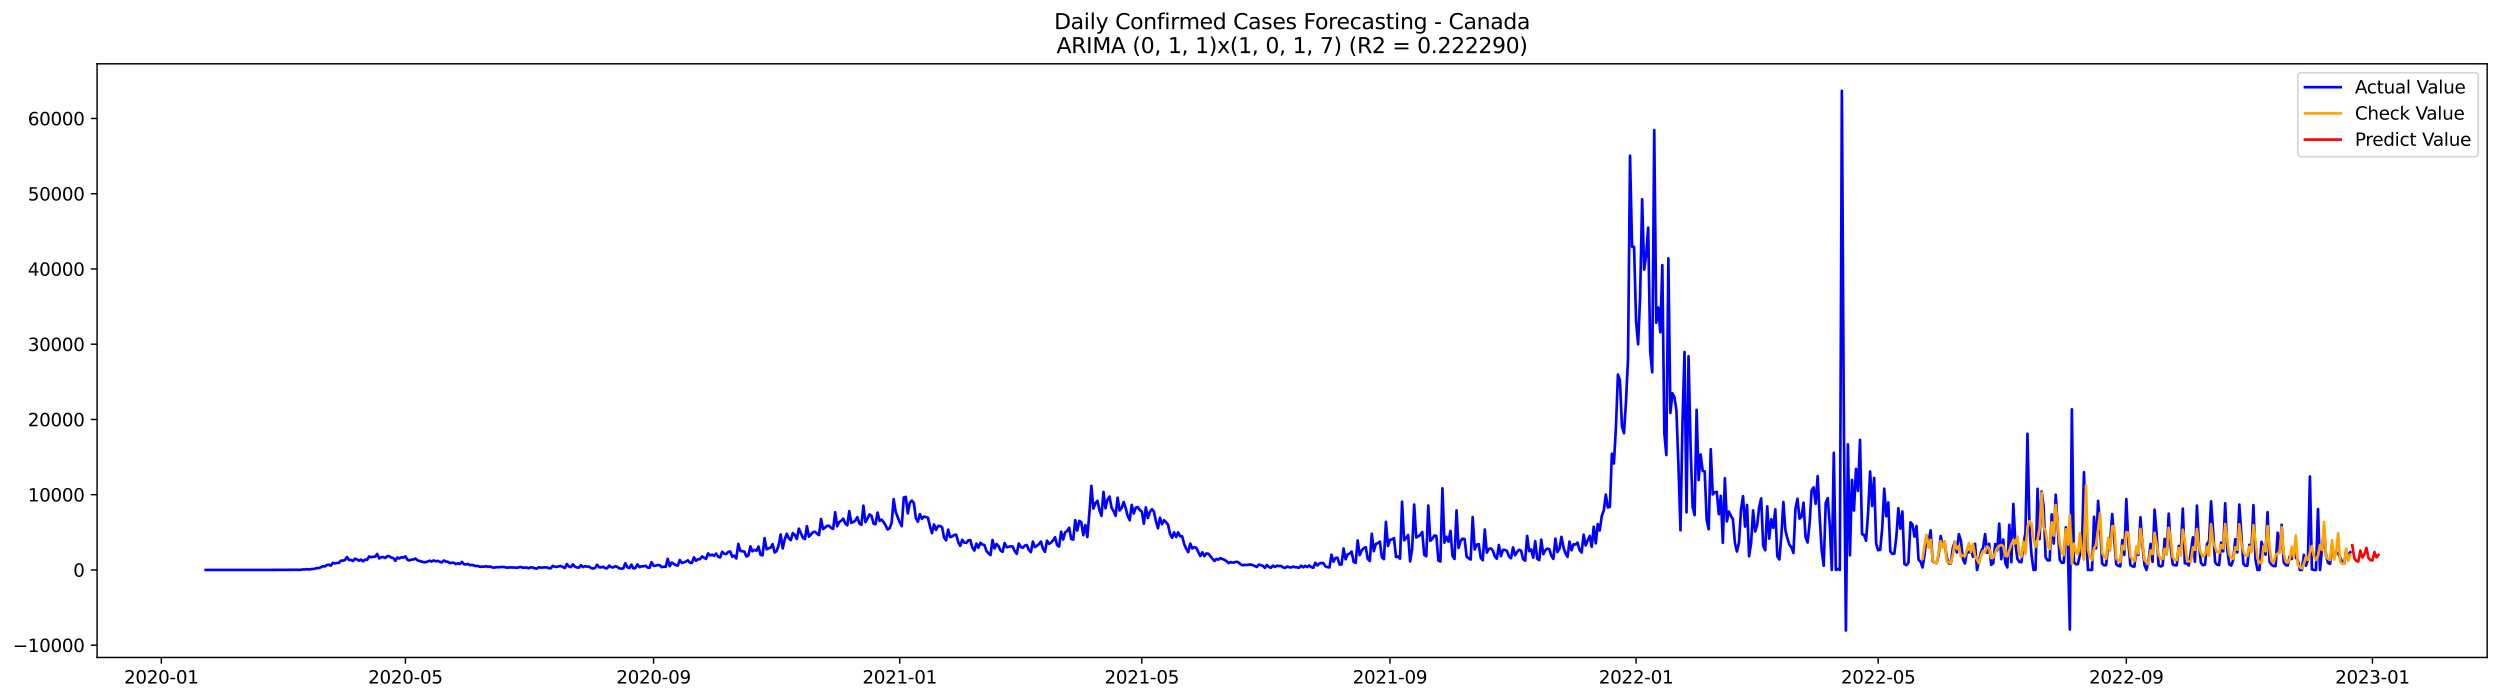 <?xml version="1.0" encoding="utf-8" standalone="no"?>
<!DOCTYPE svg PUBLIC "-//W3C//DTD SVG 1.1//EN"
  "http://www.w3.org/Graphics/SVG/1.1/DTD/svg11.dtd">
<svg xmlns:xlink="http://www.w3.org/1999/xlink" width="1400.792pt" height="392.274pt" viewBox="0 0 1400.792 392.274" xmlns="http://www.w3.org/2000/svg" version="1.1">
 <defs>
  <style type="text/css">*{stroke-linejoin: round; stroke-linecap: butt}</style>
 </defs>
 <g id="figure_1">
  <g id="patch_1">
   <path d="M 0 392.274 
L 1400.792 392.274 
L 1400.792 0 
L 0 0 
z
" style="fill: #ffffff"/>
  </g>
  <g id="axes_1">
   <g id="patch_2">
    <path d="M 54.392 368.396 
L 1393.592 368.396 
L 1393.592 35.755 
L 54.392 35.755 
z
" style="fill: #ffffff"/>
   </g>
   <g id="matplotlib.axis_1">
    <g id="xtick_1">
     <g id="line2d_1">
      <defs>
       <path id="m34955dac58" d="M 0 0 
L 0 3.5 
" style="stroke: #000000; stroke-width: 0.8"/>
      </defs>
      <g>
       <use xlink:href="#m34955dac58" x="90.396" y="368.396" style="stroke: #000000; stroke-width: 0.8"/>
      </g>
     </g>
     <g id="text_1">
      <!-- 2020-01 -->
      <g transform="translate(69.504 382.994)scale(0.1 -0.1)">
       <defs>
        <path id="DejaVuSans-32" d="M 1228 531 
L 3431 531 
L 3431 0 
L 469 0 
L 469 531 
Q 828 903 1448 1529 
Q 2069 2156 2228 2338 
Q 2531 2678 2651 2914 
Q 2772 3150 2772 3378 
Q 2772 3750 2511 3984 
Q 2250 4219 1831 4219 
Q 1534 4219 1204 4116 
Q 875 4013 500 3803 
L 500 4441 
Q 881 4594 1212 4672 
Q 1544 4750 1819 4750 
Q 2544 4750 2975 4387 
Q 3406 4025 3406 3419 
Q 3406 3131 3298 2873 
Q 3191 2616 2906 2266 
Q 2828 2175 2409 1742 
Q 1991 1309 1228 531 
z
" transform="scale(0.016)"/>
        <path id="DejaVuSans-30" d="M 2034 4250 
Q 1547 4250 1301 3770 
Q 1056 3291 1056 2328 
Q 1056 1369 1301 889 
Q 1547 409 2034 409 
Q 2525 409 2770 889 
Q 3016 1369 3016 2328 
Q 3016 3291 2770 3770 
Q 2525 4250 2034 4250 
z
M 2034 4750 
Q 2819 4750 3233 4129 
Q 3647 3509 3647 2328 
Q 3647 1150 3233 529 
Q 2819 -91 2034 -91 
Q 1250 -91 836 529 
Q 422 1150 422 2328 
Q 422 3509 836 4129 
Q 1250 4750 2034 4750 
z
" transform="scale(0.016)"/>
        <path id="DejaVuSans-2d" d="M 313 2009 
L 1997 2009 
L 1997 1497 
L 313 1497 
L 313 2009 
z
" transform="scale(0.016)"/>
        <path id="DejaVuSans-31" d="M 794 531 
L 1825 531 
L 1825 4091 
L 703 3866 
L 703 4441 
L 1819 4666 
L 2450 4666 
L 2450 531 
L 3481 531 
L 3481 0 
L 794 0 
L 794 531 
z
" transform="scale(0.016)"/>
       </defs>
       <use xlink:href="#DejaVuSans-32"/>
       <use xlink:href="#DejaVuSans-30" x="63.623"/>
       <use xlink:href="#DejaVuSans-32" x="127.246"/>
       <use xlink:href="#DejaVuSans-30" x="190.869"/>
       <use xlink:href="#DejaVuSans-2d" x="254.492"/>
       <use xlink:href="#DejaVuSans-30" x="290.576"/>
       <use xlink:href="#DejaVuSans-31" x="354.199"/>
      </g>
     </g>
    </g>
    <g id="xtick_2">
     <g id="line2d_2">
      <g>
       <use xlink:href="#m34955dac58" x="227.176" y="368.396" style="stroke: #000000; stroke-width: 0.8"/>
      </g>
     </g>
     <g id="text_2">
      <!-- 2020-05 -->
      <g transform="translate(206.284 382.994)scale(0.1 -0.1)">
       <defs>
        <path id="DejaVuSans-35" d="M 691 4666 
L 3169 4666 
L 3169 4134 
L 1269 4134 
L 1269 2991 
Q 1406 3038 1543 3061 
Q 1681 3084 1819 3084 
Q 2600 3084 3056 2656 
Q 3513 2228 3513 1497 
Q 3513 744 3044 326 
Q 2575 -91 1722 -91 
Q 1428 -91 1123 -41 
Q 819 9 494 109 
L 494 744 
Q 775 591 1075 516 
Q 1375 441 1709 441 
Q 2250 441 2565 725 
Q 2881 1009 2881 1497 
Q 2881 1984 2565 2268 
Q 2250 2553 1709 2553 
Q 1456 2553 1204 2497 
Q 953 2441 691 2322 
L 691 4666 
z
" transform="scale(0.016)"/>
       </defs>
       <use xlink:href="#DejaVuSans-32"/>
       <use xlink:href="#DejaVuSans-30" x="63.623"/>
       <use xlink:href="#DejaVuSans-32" x="127.246"/>
       <use xlink:href="#DejaVuSans-30" x="190.869"/>
       <use xlink:href="#DejaVuSans-2d" x="254.492"/>
       <use xlink:href="#DejaVuSans-30" x="290.576"/>
       <use xlink:href="#DejaVuSans-35" x="354.199"/>
      </g>
     </g>
    </g>
    <g id="xtick_3">
     <g id="line2d_3">
      <g>
       <use xlink:href="#m34955dac58" x="366.217" y="368.396" style="stroke: #000000; stroke-width: 0.8"/>
      </g>
     </g>
     <g id="text_3">
      <!-- 2020-09 -->
      <g transform="translate(345.325 382.994)scale(0.1 -0.1)">
       <defs>
        <path id="DejaVuSans-39" d="M 703 97 
L 703 672 
Q 941 559 1184 500 
Q 1428 441 1663 441 
Q 2288 441 2617 861 
Q 2947 1281 2994 2138 
Q 2813 1869 2534 1725 
Q 2256 1581 1919 1581 
Q 1219 1581 811 2004 
Q 403 2428 403 3163 
Q 403 3881 828 4315 
Q 1253 4750 1959 4750 
Q 2769 4750 3195 4129 
Q 3622 3509 3622 2328 
Q 3622 1225 3098 567 
Q 2575 -91 1691 -91 
Q 1453 -91 1209 -44 
Q 966 3 703 97 
z
M 1959 2075 
Q 2384 2075 2632 2365 
Q 2881 2656 2881 3163 
Q 2881 3666 2632 3958 
Q 2384 4250 1959 4250 
Q 1534 4250 1286 3958 
Q 1038 3666 1038 3163 
Q 1038 2656 1286 2365 
Q 1534 2075 1959 2075 
z
" transform="scale(0.016)"/>
       </defs>
       <use xlink:href="#DejaVuSans-32"/>
       <use xlink:href="#DejaVuSans-30" x="63.623"/>
       <use xlink:href="#DejaVuSans-32" x="127.246"/>
       <use xlink:href="#DejaVuSans-30" x="190.869"/>
       <use xlink:href="#DejaVuSans-2d" x="254.492"/>
       <use xlink:href="#DejaVuSans-30" x="290.576"/>
       <use xlink:href="#DejaVuSans-39" x="354.199"/>
      </g>
     </g>
    </g>
    <g id="xtick_4">
     <g id="line2d_4">
      <g>
       <use xlink:href="#m34955dac58" x="504.127" y="368.396" style="stroke: #000000; stroke-width: 0.8"/>
      </g>
     </g>
     <g id="text_4">
      <!-- 2021-01 -->
      <g transform="translate(483.235 382.994)scale(0.1 -0.1)">
       <use xlink:href="#DejaVuSans-32"/>
       <use xlink:href="#DejaVuSans-30" x="63.623"/>
       <use xlink:href="#DejaVuSans-32" x="127.246"/>
       <use xlink:href="#DejaVuSans-31" x="190.869"/>
       <use xlink:href="#DejaVuSans-2d" x="254.492"/>
       <use xlink:href="#DejaVuSans-30" x="290.576"/>
       <use xlink:href="#DejaVuSans-31" x="354.199"/>
      </g>
     </g>
    </g>
    <g id="xtick_5">
     <g id="line2d_5">
      <g>
       <use xlink:href="#m34955dac58" x="639.776" y="368.396" style="stroke: #000000; stroke-width: 0.8"/>
      </g>
     </g>
     <g id="text_5">
      <!-- 2021-05 -->
      <g transform="translate(618.885 382.994)scale(0.1 -0.1)">
       <use xlink:href="#DejaVuSans-32"/>
       <use xlink:href="#DejaVuSans-30" x="63.623"/>
       <use xlink:href="#DejaVuSans-32" x="127.246"/>
       <use xlink:href="#DejaVuSans-31" x="190.869"/>
       <use xlink:href="#DejaVuSans-2d" x="254.492"/>
       <use xlink:href="#DejaVuSans-30" x="290.576"/>
       <use xlink:href="#DejaVuSans-35" x="354.199"/>
      </g>
     </g>
    </g>
    <g id="xtick_6">
     <g id="line2d_6">
      <g>
       <use xlink:href="#m34955dac58" x="778.817" y="368.396" style="stroke: #000000; stroke-width: 0.8"/>
      </g>
     </g>
     <g id="text_6">
      <!-- 2021-09 -->
      <g transform="translate(757.926 382.994)scale(0.1 -0.1)">
       <use xlink:href="#DejaVuSans-32"/>
       <use xlink:href="#DejaVuSans-30" x="63.623"/>
       <use xlink:href="#DejaVuSans-32" x="127.246"/>
       <use xlink:href="#DejaVuSans-31" x="190.869"/>
       <use xlink:href="#DejaVuSans-2d" x="254.492"/>
       <use xlink:href="#DejaVuSans-30" x="290.576"/>
       <use xlink:href="#DejaVuSans-39" x="354.199"/>
      </g>
     </g>
    </g>
    <g id="xtick_7">
     <g id="line2d_7">
      <g>
       <use xlink:href="#m34955dac58" x="916.728" y="368.396" style="stroke: #000000; stroke-width: 0.8"/>
      </g>
     </g>
     <g id="text_7">
      <!-- 2022-01 -->
      <g transform="translate(895.836 382.994)scale(0.1 -0.1)">
       <use xlink:href="#DejaVuSans-32"/>
       <use xlink:href="#DejaVuSans-30" x="63.623"/>
       <use xlink:href="#DejaVuSans-32" x="127.246"/>
       <use xlink:href="#DejaVuSans-32" x="190.869"/>
       <use xlink:href="#DejaVuSans-2d" x="254.492"/>
       <use xlink:href="#DejaVuSans-30" x="290.576"/>
       <use xlink:href="#DejaVuSans-31" x="354.199"/>
      </g>
     </g>
    </g>
    <g id="xtick_8">
     <g id="line2d_8">
      <g>
       <use xlink:href="#m34955dac58" x="1052.377" y="368.396" style="stroke: #000000; stroke-width: 0.8"/>
      </g>
     </g>
     <g id="text_8">
      <!-- 2022-05 -->
      <g transform="translate(1031.486 382.994)scale(0.1 -0.1)">
       <use xlink:href="#DejaVuSans-32"/>
       <use xlink:href="#DejaVuSans-30" x="63.623"/>
       <use xlink:href="#DejaVuSans-32" x="127.246"/>
       <use xlink:href="#DejaVuSans-32" x="190.869"/>
       <use xlink:href="#DejaVuSans-2d" x="254.492"/>
       <use xlink:href="#DejaVuSans-30" x="290.576"/>
       <use xlink:href="#DejaVuSans-35" x="354.199"/>
      </g>
     </g>
    </g>
    <g id="xtick_9">
     <g id="line2d_9">
      <g>
       <use xlink:href="#m34955dac58" x="1191.418" y="368.396" style="stroke: #000000; stroke-width: 0.8"/>
      </g>
     </g>
     <g id="text_9">
      <!-- 2022-09 -->
      <g transform="translate(1170.526 382.994)scale(0.1 -0.1)">
       <use xlink:href="#DejaVuSans-32"/>
       <use xlink:href="#DejaVuSans-30" x="63.623"/>
       <use xlink:href="#DejaVuSans-32" x="127.246"/>
       <use xlink:href="#DejaVuSans-32" x="190.869"/>
       <use xlink:href="#DejaVuSans-2d" x="254.492"/>
       <use xlink:href="#DejaVuSans-30" x="290.576"/>
       <use xlink:href="#DejaVuSans-39" x="354.199"/>
      </g>
     </g>
    </g>
    <g id="xtick_10">
     <g id="line2d_10">
      <g>
       <use xlink:href="#m34955dac58" x="1329.328" y="368.396" style="stroke: #000000; stroke-width: 0.8"/>
      </g>
     </g>
     <g id="text_10">
      <!-- 2023-01 -->
      <g transform="translate(1308.437 382.994)scale(0.1 -0.1)">
       <defs>
        <path id="DejaVuSans-33" d="M 2597 2516 
Q 3050 2419 3304 2112 
Q 3559 1806 3559 1356 
Q 3559 666 3084 287 
Q 2609 -91 1734 -91 
Q 1441 -91 1130 -33 
Q 819 25 488 141 
L 488 750 
Q 750 597 1062 519 
Q 1375 441 1716 441 
Q 2309 441 2620 675 
Q 2931 909 2931 1356 
Q 2931 1769 2642 2001 
Q 2353 2234 1838 2234 
L 1294 2234 
L 1294 2753 
L 1863 2753 
Q 2328 2753 2575 2939 
Q 2822 3125 2822 3475 
Q 2822 3834 2567 4026 
Q 2313 4219 1838 4219 
Q 1578 4219 1281 4162 
Q 984 4106 628 3988 
L 628 4550 
Q 988 4650 1302 4700 
Q 1616 4750 1894 4750 
Q 2613 4750 3031 4423 
Q 3450 4097 3450 3541 
Q 3450 3153 3228 2886 
Q 3006 2619 2597 2516 
z
" transform="scale(0.016)"/>
       </defs>
       <use xlink:href="#DejaVuSans-32"/>
       <use xlink:href="#DejaVuSans-30" x="63.623"/>
       <use xlink:href="#DejaVuSans-32" x="127.246"/>
       <use xlink:href="#DejaVuSans-33" x="190.869"/>
       <use xlink:href="#DejaVuSans-2d" x="254.492"/>
       <use xlink:href="#DejaVuSans-30" x="290.576"/>
       <use xlink:href="#DejaVuSans-31" x="354.199"/>
      </g>
     </g>
    </g>
   </g>
   <g id="matplotlib.axis_2">
    <g id="ytick_1">
     <g id="line2d_11">
      <defs>
       <path id="m47c36cf752" d="M 0 0 
L -3.5 0 
" style="stroke: #000000; stroke-width: 0.8"/>
      </defs>
      <g>
       <use xlink:href="#m47c36cf752" x="54.392" y="361.514" style="stroke: #000000; stroke-width: 0.8"/>
      </g>
     </g>
     <g id="text_11">
      <!-- −10000 -->
      <g transform="translate(7.2 365.313)scale(0.1 -0.1)">
       <defs>
        <path id="DejaVuSans-2212" d="M 678 2272 
L 4684 2272 
L 4684 1741 
L 678 1741 
L 678 2272 
z
" transform="scale(0.016)"/>
       </defs>
       <use xlink:href="#DejaVuSans-2212"/>
       <use xlink:href="#DejaVuSans-31" x="83.789"/>
       <use xlink:href="#DejaVuSans-30" x="147.412"/>
       <use xlink:href="#DejaVuSans-30" x="211.035"/>
       <use xlink:href="#DejaVuSans-30" x="274.658"/>
       <use xlink:href="#DejaVuSans-30" x="338.281"/>
      </g>
     </g>
    </g>
    <g id="ytick_2">
     <g id="line2d_12">
      <g>
       <use xlink:href="#m47c36cf752" x="54.392" y="319.352" style="stroke: #000000; stroke-width: 0.8"/>
      </g>
     </g>
     <g id="text_12">
      <!-- 0 -->
      <g transform="translate(41.03 323.151)scale(0.1 -0.1)">
       <use xlink:href="#DejaVuSans-30"/>
      </g>
     </g>
    </g>
    <g id="ytick_3">
     <g id="line2d_13">
      <g>
       <use xlink:href="#m47c36cf752" x="54.392" y="277.191" style="stroke: #000000; stroke-width: 0.8"/>
      </g>
     </g>
     <g id="text_13">
      <!-- 10000 -->
      <g transform="translate(15.58 280.99)scale(0.1 -0.1)">
       <use xlink:href="#DejaVuSans-31"/>
       <use xlink:href="#DejaVuSans-30" x="63.623"/>
       <use xlink:href="#DejaVuSans-30" x="127.246"/>
       <use xlink:href="#DejaVuSans-30" x="190.869"/>
       <use xlink:href="#DejaVuSans-30" x="254.492"/>
      </g>
     </g>
    </g>
    <g id="ytick_4">
     <g id="line2d_14">
      <g>
       <use xlink:href="#m47c36cf752" x="54.392" y="235.029" style="stroke: #000000; stroke-width: 0.8"/>
      </g>
     </g>
     <g id="text_14">
      <!-- 20000 -->
      <g transform="translate(15.58 238.828)scale(0.1 -0.1)">
       <use xlink:href="#DejaVuSans-32"/>
       <use xlink:href="#DejaVuSans-30" x="63.623"/>
       <use xlink:href="#DejaVuSans-30" x="127.246"/>
       <use xlink:href="#DejaVuSans-30" x="190.869"/>
       <use xlink:href="#DejaVuSans-30" x="254.492"/>
      </g>
     </g>
    </g>
    <g id="ytick_5">
     <g id="line2d_15">
      <g>
       <use xlink:href="#m47c36cf752" x="54.392" y="192.867" style="stroke: #000000; stroke-width: 0.8"/>
      </g>
     </g>
     <g id="text_15">
      <!-- 30000 -->
      <g transform="translate(15.58 196.667)scale(0.1 -0.1)">
       <use xlink:href="#DejaVuSans-33"/>
       <use xlink:href="#DejaVuSans-30" x="63.623"/>
       <use xlink:href="#DejaVuSans-30" x="127.246"/>
       <use xlink:href="#DejaVuSans-30" x="190.869"/>
       <use xlink:href="#DejaVuSans-30" x="254.492"/>
      </g>
     </g>
    </g>
    <g id="ytick_6">
     <g id="line2d_16">
      <g>
       <use xlink:href="#m47c36cf752" x="54.392" y="150.706" style="stroke: #000000; stroke-width: 0.8"/>
      </g>
     </g>
     <g id="text_16">
      <!-- 40000 -->
      <g transform="translate(15.58 154.505)scale(0.1 -0.1)">
       <defs>
        <path id="DejaVuSans-34" d="M 2419 4116 
L 825 1625 
L 2419 1625 
L 2419 4116 
z
M 2253 4666 
L 3047 4666 
L 3047 1625 
L 3713 1625 
L 3713 1100 
L 3047 1100 
L 3047 0 
L 2419 0 
L 2419 1100 
L 313 1100 
L 313 1709 
L 2253 4666 
z
" transform="scale(0.016)"/>
       </defs>
       <use xlink:href="#DejaVuSans-34"/>
       <use xlink:href="#DejaVuSans-30" x="63.623"/>
       <use xlink:href="#DejaVuSans-30" x="127.246"/>
       <use xlink:href="#DejaVuSans-30" x="190.869"/>
       <use xlink:href="#DejaVuSans-30" x="254.492"/>
      </g>
     </g>
    </g>
    <g id="ytick_7">
     <g id="line2d_17">
      <g>
       <use xlink:href="#m47c36cf752" x="54.392" y="108.544" style="stroke: #000000; stroke-width: 0.8"/>
      </g>
     </g>
     <g id="text_17">
      <!-- 50000 -->
      <g transform="translate(15.58 112.343)scale(0.1 -0.1)">
       <use xlink:href="#DejaVuSans-35"/>
       <use xlink:href="#DejaVuSans-30" x="63.623"/>
       <use xlink:href="#DejaVuSans-30" x="127.246"/>
       <use xlink:href="#DejaVuSans-30" x="190.869"/>
       <use xlink:href="#DejaVuSans-30" x="254.492"/>
      </g>
     </g>
    </g>
    <g id="ytick_8">
     <g id="line2d_18">
      <g>
       <use xlink:href="#m47c36cf752" x="54.392" y="66.383" style="stroke: #000000; stroke-width: 0.8"/>
      </g>
     </g>
     <g id="text_18">
      <!-- 60000 -->
      <g transform="translate(15.58 70.182)scale(0.1 -0.1)">
       <defs>
        <path id="DejaVuSans-36" d="M 2113 2584 
Q 1688 2584 1439 2293 
Q 1191 2003 1191 1497 
Q 1191 994 1439 701 
Q 1688 409 2113 409 
Q 2538 409 2786 701 
Q 3034 994 3034 1497 
Q 3034 2003 2786 2293 
Q 2538 2584 2113 2584 
z
M 3366 4563 
L 3366 3988 
Q 3128 4100 2886 4159 
Q 2644 4219 2406 4219 
Q 1781 4219 1451 3797 
Q 1122 3375 1075 2522 
Q 1259 2794 1537 2939 
Q 1816 3084 2150 3084 
Q 2853 3084 3261 2657 
Q 3669 2231 3669 1497 
Q 3669 778 3244 343 
Q 2819 -91 2113 -91 
Q 1303 -91 875 529 
Q 447 1150 447 2328 
Q 447 3434 972 4092 
Q 1497 4750 2381 4750 
Q 2619 4750 2861 4703 
Q 3103 4656 3366 4563 
z
" transform="scale(0.016)"/>
       </defs>
       <use xlink:href="#DejaVuSans-36"/>
       <use xlink:href="#DejaVuSans-30" x="63.623"/>
       <use xlink:href="#DejaVuSans-30" x="127.246"/>
       <use xlink:href="#DejaVuSans-30" x="190.869"/>
       <use xlink:href="#DejaVuSans-30" x="254.492"/>
      </g>
     </g>
    </g>
   </g>
   <g id="line2d_19">
    <path d="M 115.265 319.344 
L 145.786 319.352 
L 168.394 319.264 
L 169.525 319.087 
L 170.655 319.095 
L 171.786 318.943 
L 172.916 319.07 
L 176.307 318.703 
L 177.438 318.328 
L 178.568 318.29 
L 179.698 317.906 
L 180.829 317.232 
L 181.959 317.425 
L 183.09 316.629 
L 184.22 316.405 
L 185.351 316.936 
L 186.481 315.385 
L 187.611 315.688 
L 188.742 315.431 
L 189.872 315.406 
L 191.003 314.158 
L 192.133 314.154 
L 193.263 313.821 
L 194.394 312.105 
L 195.524 313.736 
L 196.655 313.719 
L 197.785 314.339 
L 198.915 313.024 
L 200.046 313.5 
L 201.176 314.141 
L 202.307 313.534 
L 203.437 314.529 
L 204.568 313.551 
L 205.698 313.694 
L 206.828 311.776 
L 207.959 312.231 
L 209.089 311.987 
L 210.22 311.907 
L 211.35 310.389 
L 212.48 312.918 
L 213.611 312.185 
L 214.741 312.134 
L 215.872 312.649 
L 217.002 311.569 
L 218.132 311.725 
L 219.263 312.438 
L 220.393 312.682 
L 221.524 314.246 
L 222.654 312.37 
L 223.785 312.931 
L 224.915 312.231 
L 226.045 312.442 
L 227.176 311.717 
L 228.306 313.635 
L 229.437 314.044 
L 230.567 313.551 
L 231.697 313.471 
L 232.828 312.961 
L 233.958 313.994 
L 237.349 314.976 
L 238.48 315.035 
L 240.741 314.179 
L 241.871 314.672 
L 243.002 313.994 
L 244.132 314.483 
L 245.262 314.259 
L 246.393 314.774 
L 247.523 315.128 
L 248.654 314.057 
L 249.784 314.651 
L 250.914 314.757 
L 252.045 315.528 
L 253.175 315.334 
L 254.306 315.288 
L 255.436 316.118 
L 256.567 315.621 
L 257.697 316.034 
L 258.827 314.845 
L 259.958 316.14 
L 261.088 316.274 
L 262.219 315.996 
L 263.349 316.709 
L 264.479 316.477 
L 265.61 316.898 
L 266.74 317.13 
L 267.871 317.143 
L 269.001 317.615 
L 270.131 317.451 
L 271.262 317.522 
L 272.392 317.286 
L 273.523 317.615 
L 274.653 317.409 
L 275.784 317.915 
L 276.914 318.079 
L 278.044 317.763 
L 279.175 317.839 
L 281.436 317.64 
L 282.566 317.716 
L 283.696 318.024 
L 284.827 318.054 
L 285.957 317.856 
L 287.088 318.012 
L 288.218 318.003 
L 289.348 318.113 
L 290.479 317.974 
L 291.609 317.657 
L 292.74 318.033 
L 293.87 318.104 
L 295.001 317.944 
L 296.131 318.416 
L 297.261 317.881 
L 298.392 318.012 
L 300.653 318.69 
L 301.783 317.868 
L 302.913 318.033 
L 306.305 317.885 
L 307.435 318.34 
L 308.565 318.45 
L 309.696 317.067 
L 310.826 317.556 
L 311.957 317.64 
L 313.087 317.32 
L 314.218 317.122 
L 316.478 318.286 
L 317.609 316 
L 318.739 317.413 
L 319.87 317.742 
L 321 316.249 
L 322.13 317.51 
L 323.261 317.936 
L 324.391 318.058 
L 325.522 316.692 
L 326.652 317.763 
L 327.783 317.24 
L 328.913 317.472 
L 330.043 317.447 
L 331.174 318.281 
L 332.304 318.576 
L 333.435 318.227 
L 334.565 316.447 
L 335.695 317.843 
L 336.826 317.948 
L 337.956 317.489 
L 339.087 318.345 
L 340.217 318.412 
L 341.347 316.894 
L 342.478 317.826 
L 343.608 317.948 
L 344.739 317.269 
L 345.869 317.615 
L 347 318.467 
L 348.13 318.614 
L 349.26 318.492 
L 350.391 315.545 
L 351.521 317.856 
L 352.652 318.315 
L 353.782 316.38 
L 354.912 318.496 
L 356.043 318.243 
L 357.173 316.228 
L 358.304 317.788 
L 359.434 317.312 
L 360.564 317.35 
L 361.695 316.983 
L 362.825 317.974 
L 363.956 318.18 
L 365.086 314.997 
L 366.217 317.088 
L 367.347 316.962 
L 368.477 316.603 
L 369.608 316.662 
L 370.738 317.75 
L 371.869 317.535 
L 372.999 317.594 
L 374.129 313.121 
L 375.26 317.219 
L 376.39 315.212 
L 378.651 316.658 
L 379.782 316.924 
L 380.912 313.749 
L 382.042 315.431 
L 383.173 315.119 
L 384.303 314.651 
L 385.434 313.951 
L 386.564 315.279 
L 387.694 315.414 
L 388.825 312.269 
L 389.955 314.238 
L 391.086 313.344 
L 392.216 313.323 
L 393.346 311.788 
L 395.607 313.205 
L 396.738 310.064 
L 397.868 311.207 
L 398.999 310.831 
L 400.129 311.409 
L 401.259 310.216 
L 402.39 311.928 
L 403.52 312.349 
L 404.651 309.153 
L 405.781 310.25 
L 406.911 310.465 
L 408.042 309.225 
L 409.172 309.002 
L 410.303 311.957 
L 411.433 311.354 
L 412.563 312.923 
L 413.694 304.722 
L 414.824 308.647 
L 417.085 309.065 
L 418.216 311.835 
L 419.346 311.202 
L 420.476 306.109 
L 421.607 308.909 
L 422.737 308.141 
L 423.868 308.609 
L 424.998 306.261 
L 426.128 310.861 
L 427.259 311.215 
L 428.389 301.518 
L 429.52 307.762 
L 430.65 307.227 
L 431.78 306.889 
L 432.911 304.903 
L 434.041 309.562 
L 435.172 308.74 
L 436.302 305.422 
L 437.433 299.448 
L 438.563 307.298 
L 439.693 302.319 
L 440.824 299.077 
L 441.954 301.518 
L 443.085 302.69 
L 444.215 298.731 
L 445.345 299.785 
L 446.476 301.982 
L 447.606 296.201 
L 449.867 301.286 
L 450.998 302.045 
L 452.128 294.823 
L 453.258 300.704 
L 455.519 298.208 
L 456.65 297.964 
L 457.78 298.992 
L 458.91 299.815 
L 460.041 290.8 
L 461.171 296.459 
L 463.432 294.637 
L 464.562 294.608 
L 465.693 295.809 
L 466.823 296.362 
L 467.954 286.997 
L 469.084 294.899 
L 470.215 292.504 
L 471.345 291.825 
L 472.475 290.585 
L 473.606 293.284 
L 474.736 294.346 
L 475.867 286.403 
L 476.997 292.955 
L 478.127 292.521 
L 479.258 291.677 
L 480.388 289.763 
L 481.519 293.317 
L 482.649 294.089 
L 483.779 283.325 
L 484.91 292.575 
L 486.04 290.606 
L 487.171 288.216 
L 488.301 289.021 
L 489.432 293.326 
L 490.562 293.764 
L 491.692 287.191 
L 492.823 291.846 
L 493.953 291.15 
L 495.084 292.567 
L 496.214 294.376 
L 497.344 296.682 
L 498.475 295.978 
L 499.605 292.917 
L 500.736 279.699 
L 501.866 286.829 
L 504.127 292.651 
L 505.257 294.839 
L 506.388 278.772 
L 507.518 278.384 
L 508.649 287.613 
L 509.779 281.782 
L 510.909 280.433 
L 512.04 281.871 
L 513.17 290.303 
L 514.301 292.352 
L 515.431 288.068 
L 516.561 290.67 
L 517.692 289.455 
L 519.953 290.054 
L 521.083 294.894 
L 522.214 298.761 
L 523.344 293.866 
L 524.474 296.939 
L 525.605 294.755 
L 526.735 294.717 
L 527.866 295.455 
L 528.996 301.214 
L 530.126 302.741 
L 531.257 296.787 
L 532.387 300.953 
L 533.518 300.586 
L 534.648 299.772 
L 535.778 299.587 
L 536.909 303.74 
L 538.039 305.848 
L 539.17 302.441 
L 540.3 304.048 
L 541.431 304.17 
L 542.561 302.787 
L 543.691 302.639 
L 544.822 306.826 
L 545.952 308.483 
L 547.083 304.57 
L 548.213 306.923 
L 549.343 304.136 
L 550.474 305.118 
L 551.604 305.397 
L 552.735 308.723 
L 553.865 310.035 
L 554.995 311.055 
L 556.126 302.58 
L 557.256 307.29 
L 558.387 304.807 
L 559.517 306.092 
L 560.648 308.504 
L 561.778 309.2 
L 562.908 304.284 
L 564.039 306.607 
L 565.169 306.455 
L 566.3 306.059 
L 567.43 306.219 
L 568.56 308.803 
L 569.691 310.342 
L 570.821 304.545 
L 571.952 306.476 
L 573.082 306.906 
L 574.212 305.696 
L 575.343 305.376 
L 576.473 308.163 
L 577.604 309.364 
L 578.734 303.474 
L 579.865 306.573 
L 580.995 305.818 
L 582.125 304.857 
L 583.256 303.453 
L 584.386 307.48 
L 585.517 309.221 
L 586.647 302.972 
L 587.777 304.688 
L 588.908 304.048 
L 590.038 302.795 
L 591.169 301.025 
L 592.299 305.359 
L 593.43 306.253 
L 594.56 297.905 
L 595.69 302.302 
L 596.821 298.284 
L 597.951 297.567 
L 599.082 295.695 
L 600.212 301.973 
L 601.342 302.37 
L 602.473 291.488 
L 603.603 297.285 
L 604.734 291.871 
L 605.864 292.563 
L 606.994 299.878 
L 608.125 294.216 
L 609.255 300.881 
L 610.386 287.664 
L 611.516 272.22 
L 612.647 284.965 
L 613.777 281.934 
L 614.907 280.593 
L 616.038 285.771 
L 617.168 289.059 
L 618.299 275.626 
L 619.429 284.797 
L 620.559 279.872 
L 621.69 278.219 
L 622.82 284.493 
L 623.951 286.348 
L 625.081 289.034 
L 626.211 278.86 
L 627.342 286.032 
L 628.472 284.712 
L 629.603 281.268 
L 630.733 284.67 
L 631.864 289.063 
L 632.994 291.521 
L 634.124 282.899 
L 635.255 287.718 
L 636.385 284.489 
L 637.516 284.114 
L 638.646 285.766 
L 639.776 286.61 
L 640.907 293.469 
L 642.037 284.295 
L 643.168 290.257 
L 644.298 286.808 
L 645.428 285.273 
L 646.559 286.694 
L 647.689 292.036 
L 648.82 296.016 
L 649.95 290.088 
L 651.081 293.71 
L 652.211 291.467 
L 653.341 292.571 
L 654.472 294.005 
L 655.602 299.144 
L 656.733 301.353 
L 657.863 298.305 
L 658.993 300.881 
L 660.124 298.314 
L 661.254 300.472 
L 662.385 300.502 
L 663.515 304.882 
L 664.646 307.416 
L 665.776 309.347 
L 666.906 304.608 
L 668.037 307.332 
L 669.167 306.594 
L 670.298 306.94 
L 671.428 309.453 
L 672.558 311.544 
L 673.689 309.448 
L 674.819 311.637 
L 675.95 310.094 
L 677.08 310.266 
L 679.341 313.024 
L 680.471 314.343 
L 681.602 313.184 
L 682.732 313.559 
L 683.863 312.72 
L 684.993 313.289 
L 686.123 313.665 
L 687.254 314.453 
L 688.384 315.465 
L 689.515 314.917 
L 690.645 315.263 
L 691.775 315.06 
L 692.906 314.723 
L 694.036 315.182 
L 695.167 316.22 
L 696.297 316.742 
L 697.427 316.468 
L 698.558 316.603 
L 699.688 316.363 
L 700.819 316.367 
L 701.949 316.662 
L 704.21 317.653 
L 705.34 316.35 
L 707.601 317.033 
L 708.732 318.189 
L 709.862 316.586 
L 710.992 317.729 
L 712.123 318.117 
L 713.253 316.936 
L 714.384 317.645 
L 715.514 316.991 
L 716.645 317.147 
L 717.775 317.101 
L 718.905 317.889 
L 720.036 318.218 
L 721.166 317.438 
L 722.297 317.813 
L 723.427 317.986 
L 724.557 317.468 
L 725.688 317.809 
L 726.818 317.889 
L 727.949 318.125 
L 729.079 316.97 
L 730.209 317.856 
L 731.34 317.084 
L 732.47 317.691 
L 733.601 316.844 
L 734.731 317.775 
L 735.862 318.113 
L 736.992 315.372 
L 738.122 316.848 
L 739.253 315.798 
L 740.383 315.427 
L 741.514 315.537 
L 742.644 317.362 
L 743.774 317.75 
L 744.905 317.936 
L 746.035 310.793 
L 747.166 314.744 
L 748.296 312.649 
L 749.426 312.501 
L 750.557 316.321 
L 751.687 316.279 
L 752.818 307.307 
L 753.948 313.378 
L 755.079 310.587 
L 756.209 310.237 
L 757.339 309.073 
L 758.47 314.833 
L 759.6 315.435 
L 760.731 302.838 
L 761.861 311.03 
L 762.991 308.407 
L 764.122 307.117 
L 765.252 306.577 
L 766.383 313.18 
L 767.513 314.331 
L 768.643 299.081 
L 769.774 308.85 
L 770.904 304.718 
L 772.035 304.368 
L 773.165 303.466 
L 774.296 312.286 
L 775.426 313.306 
L 776.556 292.411 
L 777.687 305.894 
L 778.817 302.488 
L 779.948 302.235 
L 781.078 301.535 
L 782.208 312.13 
L 783.339 311.759 
L 784.469 313.011 
L 785.6 281.103 
L 786.73 302.753 
L 787.861 301.518 
L 788.991 299.764 
L 790.121 314.596 
L 791.252 307.577 
L 792.382 282.714 
L 793.513 301.206 
L 795.773 299.802 
L 796.904 298.061 
L 798.034 310.928 
L 799.165 311.691 
L 800.295 283.237 
L 801.425 303.031 
L 802.556 301.91 
L 803.686 300.076 
L 804.817 300.266 
L 805.947 314.069 
L 807.078 314.664 
L 808.208 273.603 
L 809.338 304.06 
L 810.469 300.725 
L 811.599 303.55 
L 812.73 297.462 
L 813.86 311.46 
L 814.99 313.18 
L 816.121 285.99 
L 817.251 307.05 
L 818.382 303.141 
L 819.512 301.864 
L 820.642 302.007 
L 821.773 311.953 
L 824.034 313.542 
L 825.164 289.679 
L 826.295 307.905 
L 827.425 305.207 
L 828.555 304.84 
L 829.686 312.615 
L 830.816 313.905 
L 831.947 296.69 
L 833.077 309.642 
L 834.207 307.598 
L 835.338 307.252 
L 836.468 308.496 
L 837.599 311.856 
L 838.729 313.045 
L 839.859 305.367 
L 840.99 311.637 
L 842.12 308.15 
L 843.251 308.146 
L 844.381 308.669 
L 845.512 311.814 
L 846.642 312.762 
L 847.772 306.691 
L 848.903 311.118 
L 850.033 309.246 
L 851.164 308.053 
L 852.294 308.513 
L 853.424 313.315 
L 854.555 314.154 
L 855.685 300.295 
L 856.816 308.791 
L 857.946 307.851 
L 859.077 312.531 
L 860.207 303.213 
L 861.337 313.049 
L 862.468 313.867 
L 863.598 302.378 
L 864.729 310.469 
L 865.859 308.335 
L 866.989 307.387 
L 868.12 307.737 
L 869.25 311.485 
L 870.381 313.155 
L 871.511 301.792 
L 872.641 309.326 
L 873.772 307.56 
L 874.902 300.814 
L 876.033 306.598 
L 877.163 310.068 
L 878.294 312.041 
L 879.424 303.44 
L 880.554 308.314 
L 881.685 304.946 
L 882.815 305.093 
L 883.946 304.022 
L 885.076 308.293 
L 886.206 309.613 
L 887.337 299.591 
L 888.467 305.629 
L 889.598 302.753 
L 890.728 300.312 
L 891.858 306.345 
L 892.989 295.139 
L 894.119 304.465 
L 895.25 293.621 
L 896.38 297.26 
L 897.511 289.076 
L 898.641 285.948 
L 899.771 277.115 
L 900.902 284.341 
L 902.032 283.996 
L 903.163 254.213 
L 904.293 259.732 
L 905.423 239.667 
L 906.554 209.88 
L 907.684 213.172 
L 908.815 239.136 
L 909.945 242.728 
L 911.076 224.961 
L 912.206 200.941 
L 913.336 87.21 
L 914.467 138.251 
L 915.597 138.327 
L 916.728 180.168 
L 917.858 192.918 
L 918.988 166.217 
L 920.119 111.635 
L 921.249 151.047 
L 922.38 142.784 
L 923.51 127.555 
L 924.64 196.949 
L 925.771 208.585 
L 926.901 72.871 
L 928.032 180.847 
L 929.162 172.322 
L 930.293 186.176 
L 931.423 148.556 
L 932.553 242.842 
L 933.684 254.942 
L 934.814 144.774 
L 935.945 231.386 
L 937.075 220.391 
L 938.205 222.524 
L 939.336 229.999 
L 940.466 261.241 
L 941.597 297.142 
L 942.727 237.087 
L 943.857 197.223 
L 944.988 287.082 
L 946.118 199.613 
L 947.249 249.621 
L 948.379 283.785 
L 949.51 288.616 
L 950.64 229.628 
L 951.77 269.024 
L 952.901 254.626 
L 954.031 263.817 
L 955.162 264.129 
L 956.292 291.429 
L 957.422 296.572 
L 958.553 251.683 
L 959.683 277.022 
L 960.814 275.82 
L 961.944 275.584 
L 963.074 288.14 
L 964.205 277.848 
L 965.335 304.111 
L 966.466 267.961 
L 967.596 292.133 
L 968.727 286.652 
L 969.857 289.017 
L 970.987 290.906 
L 972.118 304.41 
L 973.248 309.031 
L 974.379 303.934 
L 975.509 285.661 
L 976.639 277.983 
L 977.77 295.063 
L 978.9 282.958 
L 980.031 311.713 
L 981.161 304.242 
L 982.292 285.964 
L 983.422 297.808 
L 984.552 294.422 
L 985.683 284.126 
L 986.813 279.286 
L 987.944 305.873 
L 989.074 308.335 
L 990.204 283.705 
L 991.335 301.843 
L 992.465 290.931 
L 993.596 295.712 
L 994.726 285.378 
L 995.856 311.662 
L 996.987 313.479 
L 998.117 300.287 
L 999.248 281.276 
L 1000.378 297.049 
L 1001.509 301.649 
L 1002.639 305.27 
L 1003.769 306.674 
L 1004.9 309.853 
L 1006.03 284.978 
L 1007.161 279.442 
L 1008.291 290.581 
L 1009.421 289.616 
L 1010.552 281.643 
L 1011.682 300.911 
L 1012.813 303.946 
L 1013.943 293.423 
L 1015.073 274.825 
L 1016.204 273.076 
L 1017.334 282.288 
L 1018.465 266.777 
L 1019.595 289.78 
L 1020.726 308.47 
L 1021.856 316.991 
L 1022.986 281.812 
L 1024.117 279.079 
L 1025.247 293.975 
L 1026.378 319.352 
L 1027.508 253.719 
L 1028.638 319.352 
L 1029.769 318.796 
L 1030.899 319.352 
L 1032.03 50.876 
L 1033.16 239.477 
L 1034.29 353.276 
L 1035.421 248.997 
L 1036.551 311.181 
L 1037.682 268.868 
L 1038.812 286.074 
L 1039.943 262.717 
L 1041.073 275.019 
L 1042.203 246.455 
L 1043.334 299.321 
L 1044.464 299.718 
L 1045.595 302.981 
L 1046.725 287.352 
L 1047.855 264.184 
L 1048.986 283.528 
L 1050.116 267.793 
L 1051.247 304.781 
L 1052.377 308.31 
L 1053.508 308.112 
L 1054.638 295.927 
L 1055.768 273.826 
L 1056.899 289.253 
L 1058.029 281.533 
L 1059.16 308.989 
L 1060.29 310.313 
L 1061.42 310.199 
L 1062.551 300.852 
L 1063.681 284.746 
L 1064.812 296.227 
L 1065.942 286.588 
L 1067.072 315.988 
L 1068.203 316.679 
L 1069.333 315.246 
L 1070.464 292.672 
L 1071.594 293.882 
L 1072.725 300.675 
L 1073.855 294.759 
L 1074.985 313.521 
L 1076.116 314.736 
L 1077.246 317.936 
L 1078.377 310.688 
L 1079.507 300.173 
L 1080.637 303.386 
L 1081.768 297.133 
L 1082.898 314.335 
L 1084.029 315.22 
L 1085.159 315.499 
L 1086.289 310.81 
L 1087.42 300.329 
L 1088.55 306.337 
L 1089.681 304.596 
L 1090.811 312.353 
L 1091.942 315.676 
L 1093.072 315.684 
L 1094.202 306.974 
L 1095.333 303.575 
L 1096.463 309.596 
L 1097.594 299.266 
L 1098.724 302.833 
L 1099.854 313.361 
L 1100.985 315.726 
L 1102.115 309.162 
L 1103.246 309.571 
L 1104.376 307.657 
L 1105.506 311.944 
L 1106.637 304.68 
L 1107.767 319.352 
L 1110.028 309.107 
L 1111.159 306.818 
L 1112.289 299.25 
L 1113.419 309.76 
L 1114.55 304.684 
L 1115.68 316.477 
L 1116.811 315.672 
L 1117.941 304.87 
L 1119.071 308.31 
L 1120.202 293.368 
L 1121.332 313.327 
L 1122.463 302.311 
L 1123.593 315.448 
L 1124.724 317.952 
L 1125.854 294.06 
L 1126.984 314.989 
L 1128.115 282.389 
L 1129.245 304.317 
L 1130.376 313.197 
L 1131.506 314.837 
L 1132.636 314.997 
L 1133.767 305.283 
L 1134.897 298.385 
L 1136.028 243.044 
L 1137.158 295.501 
L 1138.288 310.987 
L 1139.419 319.352 
L 1140.549 319.247 
L 1141.68 273.906 
L 1142.81 302.024 
L 1143.941 275.403 
L 1145.071 283.54 
L 1146.201 312.379 
L 1147.332 313.964 
L 1148.462 313.972 
L 1149.593 288.216 
L 1150.723 304.562 
L 1151.853 277.208 
L 1154.114 313.719 
L 1155.245 315.372 
L 1156.375 315.174 
L 1157.505 295.485 
L 1158.636 306.021 
L 1159.766 352.723 
L 1160.897 229.363 
L 1162.027 314.841 
L 1163.158 316.177 
L 1164.288 316.081 
L 1165.418 310.831 
L 1166.549 306.801 
L 1167.679 264.584 
L 1168.81 299.047 
L 1169.94 319.352 
L 1172.201 319.352 
L 1173.331 289.527 
L 1174.462 307.231 
L 1175.592 280.648 
L 1176.722 295.067 
L 1177.853 315.752 
L 1178.983 316.734 
L 1180.114 316.62 
L 1181.244 304.292 
L 1182.375 303.428 
L 1183.505 288.014 
L 1185.766 316.199 
L 1186.896 317.033 
L 1188.027 317.329 
L 1189.157 302.644 
L 1190.287 310.869 
L 1191.418 279.636 
L 1192.548 303.967 
L 1193.679 316.565 
L 1194.809 317.354 
L 1195.94 317.472 
L 1197.07 307.138 
L 1198.2 310.954 
L 1199.331 289.805 
L 1200.461 305.355 
L 1201.592 316.667 
L 1202.722 319.352 
L 1203.852 314.634 
L 1204.983 304.718 
L 1206.113 314.807 
L 1207.244 285.577 
L 1208.374 298.554 
L 1209.504 316.764 
L 1210.635 317.413 
L 1211.765 316.89 
L 1212.896 301.931 
L 1214.026 310.498 
L 1215.157 287.794 
L 1216.287 306.438 
L 1217.417 316.262 
L 1218.548 316.734 
L 1219.678 316.717 
L 1220.809 305.915 
L 1221.939 308.12 
L 1223.069 284.974 
L 1224.2 315.617 
L 1225.33 315.79 
L 1226.461 316.831 
L 1228.721 301.041 
L 1229.852 314.778 
L 1230.982 283.27 
L 1232.113 305.477 
L 1233.243 315.419 
L 1234.374 316.692 
L 1235.504 316.346 
L 1236.634 304.861 
L 1237.765 303.179 
L 1238.895 280.939 
L 1240.026 297.184 
L 1241.156 315.039 
L 1242.286 316.393 
L 1243.417 316.654 
L 1244.547 304.035 
L 1245.678 308.943 
L 1246.808 281.98 
L 1247.939 307.496 
L 1249.069 316.144 
L 1250.199 316.898 
L 1251.33 313.639 
L 1252.46 302.133 
L 1253.591 309.571 
L 1254.721 282.705 
L 1256.982 315.903 
L 1258.112 317.004 
L 1259.243 316.987 
L 1260.373 305.283 
L 1261.503 308.504 
L 1262.634 283.043 
L 1263.764 313.424 
L 1264.895 319.352 
L 1266.025 319.352 
L 1267.156 303.613 
L 1269.416 310.815 
L 1270.547 286.964 
L 1271.677 314.795 
L 1272.808 316.485 
L 1273.938 317.185 
L 1275.068 317.16 
L 1276.199 298.482 
L 1277.329 308.749 
L 1278.46 294.051 
L 1279.59 315.111 
L 1280.72 316.549 
L 1281.851 316.89 
L 1282.981 311.67 
L 1284.112 313.214 
L 1285.242 308.053 
L 1286.373 312.303 
L 1287.503 313.854 
L 1288.633 319.352 
L 1289.764 319.352 
L 1290.894 310.869 
L 1292.025 317.021 
L 1293.155 313.808 
L 1294.285 267 
L 1295.416 319.061 
L 1296.546 319.352 
L 1297.677 319.352 
L 1298.807 285.248 
L 1299.937 319.352 
L 1301.068 307.345 
L 1302.198 297.082 
L 1303.329 311.329 
L 1304.459 315.355 
L 1305.59 315.954 
L 1306.72 306.236 
L 1307.85 311.679 
L 1308.981 309.499 
L 1310.111 309.946 
L 1312.372 314.989 
L 1313.502 315.722 
L 1314.633 308.871 
L 1315.763 311.169 
L 1316.894 309.423 
L 1316.894 309.423 
" clip-path="url(#p9741dcce12)" style="fill: none; stroke: #0000ff; stroke-width: 1.5; stroke-linecap: square"/>
   </g>
   <g id="line2d_20">
    <path d="M 1077.246 313.005 
L 1078.377 305.193 
L 1079.507 299.699 
L 1080.637 306.956 
L 1081.768 302.473 
L 1082.898 313.644 
L 1084.029 315.306 
L 1085.159 315.67 
L 1087.42 303.144 
L 1088.55 306.877 
L 1089.681 303.185 
L 1090.811 314.61 
L 1093.072 315.464 
L 1094.202 310.966 
L 1095.333 303.831 
L 1096.463 307.669 
L 1097.594 305.899 
L 1098.724 311.918 
L 1099.854 311.091 
L 1100.985 311.792 
L 1103.246 304.324 
L 1104.376 309.273 
L 1105.506 304.81 
L 1106.637 311.385 
L 1108.898 315.648 
L 1110.028 311.027 
L 1111.159 308.697 
L 1112.289 309.476 
L 1113.419 306.154 
L 1114.55 307.34 
L 1115.68 312.701 
L 1116.811 312.474 
L 1119.071 307.009 
L 1120.202 305.785 
L 1121.332 305.314 
L 1122.463 306.001 
L 1123.593 311.418 
L 1124.724 311.617 
L 1126.984 305.04 
L 1128.115 302.486 
L 1129.245 304.475 
L 1130.376 300.643 
L 1131.506 310.645 
L 1132.636 312.008 
L 1133.767 303.564 
L 1134.897 310.077 
L 1136.028 295.371 
L 1137.158 292.049 
L 1138.288 293.578 
L 1139.419 301.769 
L 1140.549 306.352 
L 1141.68 302.262 
L 1142.81 296.225 
L 1143.941 276.047 
L 1145.071 295.659 
L 1146.201 297.395 
L 1147.332 305.417 
L 1148.462 307.615 
L 1149.593 292.646 
L 1150.723 300.083 
L 1151.853 282.94 
L 1154.114 304.837 
L 1155.245 309.615 
L 1156.375 311.086 
L 1157.505 296.591 
L 1158.636 305.193 
L 1159.766 288.589 
L 1160.897 315.96 
L 1162.027 304.583 
L 1163.158 308.874 
L 1164.288 310.655 
L 1165.418 298.738 
L 1166.549 309.134 
L 1167.679 313.617 
L 1168.81 271.769 
L 1169.94 308.009 
L 1171.07 312.071 
L 1172.201 313.838 
L 1173.331 307.176 
L 1174.462 305.265 
L 1176.722 287.566 
L 1177.853 309.741 
L 1178.983 311.847 
L 1180.114 313.041 
L 1181.244 301.452 
L 1182.375 308.443 
L 1183.505 294.884 
L 1184.635 294.953 
L 1185.766 312.767 
L 1186.896 314.203 
L 1188.027 314.864 
L 1189.157 305.807 
L 1190.287 307.867 
L 1191.418 298.147 
L 1192.548 298.577 
L 1193.679 311.648 
L 1194.809 313.398 
L 1195.94 314.446 
L 1197.07 306.24 
L 1198.2 310.217 
L 1199.331 296.319 
L 1200.461 304.132 
L 1201.592 313.814 
L 1203.852 316.155 
L 1204.983 308.41 
L 1206.113 310.429 
L 1207.244 298.541 
L 1209.504 310.797 
L 1210.635 313.289 
L 1211.765 313 
L 1212.896 307.507 
L 1214.026 310.449 
L 1215.157 295.715 
L 1216.287 301.929 
L 1217.417 312.123 
L 1218.548 313.835 
L 1219.678 313.759 
L 1220.809 307.038 
L 1221.939 311.34 
L 1223.069 296.787 
L 1224.2 303.204 
L 1225.33 313.571 
L 1226.461 314.594 
L 1227.591 314.753 
L 1228.721 306.612 
L 1229.852 308.111 
L 1230.982 296.384 
L 1232.113 306.484 
L 1233.243 309.867 
L 1234.374 311.779 
L 1235.504 310.628 
L 1236.634 306.389 
L 1237.765 311.356 
L 1238.895 293.721 
L 1240.026 303.467 
L 1241.156 306.532 
L 1242.286 309.276 
L 1243.417 309.78 
L 1244.547 305.421 
L 1245.678 307.229 
L 1246.808 293.617 
L 1249.069 310.549 
L 1250.199 312.637 
L 1251.33 313.148 
L 1252.46 306.674 
L 1253.591 308.006 
L 1254.721 293.776 
L 1255.851 303.734 
L 1256.982 308.889 
L 1258.112 311.194 
L 1259.243 311.439 
L 1260.373 306.284 
L 1261.503 309.373 
L 1262.634 294.278 
L 1263.764 302.66 
L 1264.895 312.919 
L 1266.025 315.111 
L 1267.156 315.57 
L 1268.286 306.027 
L 1269.416 308.884 
L 1270.547 294.76 
L 1271.677 307.007 
L 1272.808 314.373 
L 1273.938 315.19 
L 1275.068 310.895 
L 1277.329 309.613 
L 1278.46 295.389 
L 1279.59 309.997 
L 1280.72 314.427 
L 1281.851 315.298 
L 1282.981 313.327 
L 1284.112 306.489 
L 1285.242 312.229 
L 1286.373 300.089 
L 1287.503 316.509 
L 1288.633 317.813 
L 1289.764 318.463 
L 1290.894 316.027 
L 1292.025 312.018 
L 1293.155 313.792 
L 1294.285 309.542 
L 1295.416 305.979 
L 1296.546 311.777 
L 1297.677 313.795 
L 1298.807 311.446 
L 1299.937 305.336 
L 1301.068 308.17 
L 1302.198 292.494 
L 1303.329 311.977 
L 1304.459 313.15 
L 1305.59 313.764 
L 1306.72 302.725 
L 1307.85 313.55 
L 1308.981 309.328 
L 1310.111 298.818 
L 1311.242 314.695 
L 1312.372 315.934 
L 1313.502 315.901 
L 1314.633 307.374 
L 1315.763 314.203 
L 1316.894 310.975 
L 1316.894 310.975 
" clip-path="url(#p9741dcce12)" style="fill: none; stroke: #ffa500; stroke-width: 1.5; stroke-linecap: square"/>
   </g>
   <g id="line2d_21">
    <path d="M 1318.024 305.518 
L 1319.155 312.678 
L 1320.285 314.305 
L 1321.415 314.614 
L 1322.546 308.478 
L 1323.676 312.315 
L 1324.807 310.598 
L 1325.937 306.984 
L 1327.067 312.557 
L 1328.198 313.823 
L 1329.328 314.064 
L 1330.459 309.288 
L 1331.589 312.275 
L 1332.719 310.938 
" clip-path="url(#p9741dcce12)" style="fill: none; stroke: #ff0000; stroke-width: 1.5; stroke-linecap: square"/>
   </g>
   <g id="patch_3">
    <path d="M 54.392 368.396 
L 54.392 35.755 
" style="fill: none; stroke: #000000; stroke-width: 0.8; stroke-linejoin: miter; stroke-linecap: square"/>
   </g>
   <g id="patch_4">
    <path d="M 1393.592 368.396 
L 1393.592 35.755 
" style="fill: none; stroke: #000000; stroke-width: 0.8; stroke-linejoin: miter; stroke-linecap: square"/>
   </g>
   <g id="patch_5">
    <path d="M 54.392 368.396 
L 1393.592 368.396 
" style="fill: none; stroke: #000000; stroke-width: 0.8; stroke-linejoin: miter; stroke-linecap: square"/>
   </g>
   <g id="patch_6">
    <path d="M 54.392 35.755 
L 1393.592 35.755 
" style="fill: none; stroke: #000000; stroke-width: 0.8; stroke-linejoin: miter; stroke-linecap: square"/>
   </g>
   <g id="text_19">
    <!-- Daily Confirmed Cases Forecasting - Canada -->
    <g transform="translate(590.66 16.318)scale(0.12 -0.12)">
     <defs>
      <path id="DejaVuSans-44" d="M 1259 4147 
L 1259 519 
L 2022 519 
Q 2988 519 3436 956 
Q 3884 1394 3884 2338 
Q 3884 3275 3436 3711 
Q 2988 4147 2022 4147 
L 1259 4147 
z
M 628 4666 
L 1925 4666 
Q 3281 4666 3915 4102 
Q 4550 3538 4550 2338 
Q 4550 1131 3912 565 
Q 3275 0 1925 0 
L 628 0 
L 628 4666 
z
" transform="scale(0.016)"/>
      <path id="DejaVuSans-61" d="M 2194 1759 
Q 1497 1759 1228 1600 
Q 959 1441 959 1056 
Q 959 750 1161 570 
Q 1363 391 1709 391 
Q 2188 391 2477 730 
Q 2766 1069 2766 1631 
L 2766 1759 
L 2194 1759 
z
M 3341 1997 
L 3341 0 
L 2766 0 
L 2766 531 
Q 2569 213 2275 61 
Q 1981 -91 1556 -91 
Q 1019 -91 701 211 
Q 384 513 384 1019 
Q 384 1609 779 1909 
Q 1175 2209 1959 2209 
L 2766 2209 
L 2766 2266 
Q 2766 2663 2505 2880 
Q 2244 3097 1772 3097 
Q 1472 3097 1187 3025 
Q 903 2953 641 2809 
L 641 3341 
Q 956 3463 1253 3523 
Q 1550 3584 1831 3584 
Q 2591 3584 2966 3190 
Q 3341 2797 3341 1997 
z
" transform="scale(0.016)"/>
      <path id="DejaVuSans-69" d="M 603 3500 
L 1178 3500 
L 1178 0 
L 603 0 
L 603 3500 
z
M 603 4863 
L 1178 4863 
L 1178 4134 
L 603 4134 
L 603 4863 
z
" transform="scale(0.016)"/>
      <path id="DejaVuSans-6c" d="M 603 4863 
L 1178 4863 
L 1178 0 
L 603 0 
L 603 4863 
z
" transform="scale(0.016)"/>
      <path id="DejaVuSans-79" d="M 2059 -325 
Q 1816 -950 1584 -1140 
Q 1353 -1331 966 -1331 
L 506 -1331 
L 506 -850 
L 844 -850 
Q 1081 -850 1212 -737 
Q 1344 -625 1503 -206 
L 1606 56 
L 191 3500 
L 800 3500 
L 1894 763 
L 2988 3500 
L 3597 3500 
L 2059 -325 
z
" transform="scale(0.016)"/>
      <path id="DejaVuSans-20" transform="scale(0.016)"/>
      <path id="DejaVuSans-43" d="M 4122 4306 
L 4122 3641 
Q 3803 3938 3442 4084 
Q 3081 4231 2675 4231 
Q 1875 4231 1450 3742 
Q 1025 3253 1025 2328 
Q 1025 1406 1450 917 
Q 1875 428 2675 428 
Q 3081 428 3442 575 
Q 3803 722 4122 1019 
L 4122 359 
Q 3791 134 3420 21 
Q 3050 -91 2638 -91 
Q 1578 -91 968 557 
Q 359 1206 359 2328 
Q 359 3453 968 4101 
Q 1578 4750 2638 4750 
Q 3056 4750 3426 4639 
Q 3797 4528 4122 4306 
z
" transform="scale(0.016)"/>
      <path id="DejaVuSans-6f" d="M 1959 3097 
Q 1497 3097 1228 2736 
Q 959 2375 959 1747 
Q 959 1119 1226 758 
Q 1494 397 1959 397 
Q 2419 397 2687 759 
Q 2956 1122 2956 1747 
Q 2956 2369 2687 2733 
Q 2419 3097 1959 3097 
z
M 1959 3584 
Q 2709 3584 3137 3096 
Q 3566 2609 3566 1747 
Q 3566 888 3137 398 
Q 2709 -91 1959 -91 
Q 1206 -91 779 398 
Q 353 888 353 1747 
Q 353 2609 779 3096 
Q 1206 3584 1959 3584 
z
" transform="scale(0.016)"/>
      <path id="DejaVuSans-6e" d="M 3513 2113 
L 3513 0 
L 2938 0 
L 2938 2094 
Q 2938 2591 2744 2837 
Q 2550 3084 2163 3084 
Q 1697 3084 1428 2787 
Q 1159 2491 1159 1978 
L 1159 0 
L 581 0 
L 581 3500 
L 1159 3500 
L 1159 2956 
Q 1366 3272 1645 3428 
Q 1925 3584 2291 3584 
Q 2894 3584 3203 3211 
Q 3513 2838 3513 2113 
z
" transform="scale(0.016)"/>
      <path id="DejaVuSans-66" d="M 2375 4863 
L 2375 4384 
L 1825 4384 
Q 1516 4384 1395 4259 
Q 1275 4134 1275 3809 
L 1275 3500 
L 2222 3500 
L 2222 3053 
L 1275 3053 
L 1275 0 
L 697 0 
L 697 3053 
L 147 3053 
L 147 3500 
L 697 3500 
L 697 3744 
Q 697 4328 969 4595 
Q 1241 4863 1831 4863 
L 2375 4863 
z
" transform="scale(0.016)"/>
      <path id="DejaVuSans-72" d="M 2631 2963 
Q 2534 3019 2420 3045 
Q 2306 3072 2169 3072 
Q 1681 3072 1420 2755 
Q 1159 2438 1159 1844 
L 1159 0 
L 581 0 
L 581 3500 
L 1159 3500 
L 1159 2956 
Q 1341 3275 1631 3429 
Q 1922 3584 2338 3584 
Q 2397 3584 2469 3576 
Q 2541 3569 2628 3553 
L 2631 2963 
z
" transform="scale(0.016)"/>
      <path id="DejaVuSans-6d" d="M 3328 2828 
Q 3544 3216 3844 3400 
Q 4144 3584 4550 3584 
Q 5097 3584 5394 3201 
Q 5691 2819 5691 2113 
L 5691 0 
L 5113 0 
L 5113 2094 
Q 5113 2597 4934 2840 
Q 4756 3084 4391 3084 
Q 3944 3084 3684 2787 
Q 3425 2491 3425 1978 
L 3425 0 
L 2847 0 
L 2847 2094 
Q 2847 2600 2669 2842 
Q 2491 3084 2119 3084 
Q 1678 3084 1418 2786 
Q 1159 2488 1159 1978 
L 1159 0 
L 581 0 
L 581 3500 
L 1159 3500 
L 1159 2956 
Q 1356 3278 1631 3431 
Q 1906 3584 2284 3584 
Q 2666 3584 2933 3390 
Q 3200 3197 3328 2828 
z
" transform="scale(0.016)"/>
      <path id="DejaVuSans-65" d="M 3597 1894 
L 3597 1613 
L 953 1613 
Q 991 1019 1311 708 
Q 1631 397 2203 397 
Q 2534 397 2845 478 
Q 3156 559 3463 722 
L 3463 178 
Q 3153 47 2828 -22 
Q 2503 -91 2169 -91 
Q 1331 -91 842 396 
Q 353 884 353 1716 
Q 353 2575 817 3079 
Q 1281 3584 2069 3584 
Q 2775 3584 3186 3129 
Q 3597 2675 3597 1894 
z
M 3022 2063 
Q 3016 2534 2758 2815 
Q 2500 3097 2075 3097 
Q 1594 3097 1305 2825 
Q 1016 2553 972 2059 
L 3022 2063 
z
" transform="scale(0.016)"/>
      <path id="DejaVuSans-64" d="M 2906 2969 
L 2906 4863 
L 3481 4863 
L 3481 0 
L 2906 0 
L 2906 525 
Q 2725 213 2448 61 
Q 2172 -91 1784 -91 
Q 1150 -91 751 415 
Q 353 922 353 1747 
Q 353 2572 751 3078 
Q 1150 3584 1784 3584 
Q 2172 3584 2448 3432 
Q 2725 3281 2906 2969 
z
M 947 1747 
Q 947 1113 1208 752 
Q 1469 391 1925 391 
Q 2381 391 2643 752 
Q 2906 1113 2906 1747 
Q 2906 2381 2643 2742 
Q 2381 3103 1925 3103 
Q 1469 3103 1208 2742 
Q 947 2381 947 1747 
z
" transform="scale(0.016)"/>
      <path id="DejaVuSans-73" d="M 2834 3397 
L 2834 2853 
Q 2591 2978 2328 3040 
Q 2066 3103 1784 3103 
Q 1356 3103 1142 2972 
Q 928 2841 928 2578 
Q 928 2378 1081 2264 
Q 1234 2150 1697 2047 
L 1894 2003 
Q 2506 1872 2764 1633 
Q 3022 1394 3022 966 
Q 3022 478 2636 193 
Q 2250 -91 1575 -91 
Q 1294 -91 989 -36 
Q 684 19 347 128 
L 347 722 
Q 666 556 975 473 
Q 1284 391 1588 391 
Q 1994 391 2212 530 
Q 2431 669 2431 922 
Q 2431 1156 2273 1281 
Q 2116 1406 1581 1522 
L 1381 1569 
Q 847 1681 609 1914 
Q 372 2147 372 2553 
Q 372 3047 722 3315 
Q 1072 3584 1716 3584 
Q 2034 3584 2315 3537 
Q 2597 3491 2834 3397 
z
" transform="scale(0.016)"/>
      <path id="DejaVuSans-46" d="M 628 4666 
L 3309 4666 
L 3309 4134 
L 1259 4134 
L 1259 2759 
L 3109 2759 
L 3109 2228 
L 1259 2228 
L 1259 0 
L 628 0 
L 628 4666 
z
" transform="scale(0.016)"/>
      <path id="DejaVuSans-63" d="M 3122 3366 
L 3122 2828 
Q 2878 2963 2633 3030 
Q 2388 3097 2138 3097 
Q 1578 3097 1268 2742 
Q 959 2388 959 1747 
Q 959 1106 1268 751 
Q 1578 397 2138 397 
Q 2388 397 2633 464 
Q 2878 531 3122 666 
L 3122 134 
Q 2881 22 2623 -34 
Q 2366 -91 2075 -91 
Q 1284 -91 818 406 
Q 353 903 353 1747 
Q 353 2603 823 3093 
Q 1294 3584 2113 3584 
Q 2378 3584 2631 3529 
Q 2884 3475 3122 3366 
z
" transform="scale(0.016)"/>
      <path id="DejaVuSans-74" d="M 1172 4494 
L 1172 3500 
L 2356 3500 
L 2356 3053 
L 1172 3053 
L 1172 1153 
Q 1172 725 1289 603 
Q 1406 481 1766 481 
L 2356 481 
L 2356 0 
L 1766 0 
Q 1100 0 847 248 
Q 594 497 594 1153 
L 594 3053 
L 172 3053 
L 172 3500 
L 594 3500 
L 594 4494 
L 1172 4494 
z
" transform="scale(0.016)"/>
      <path id="DejaVuSans-67" d="M 2906 1791 
Q 2906 2416 2648 2759 
Q 2391 3103 1925 3103 
Q 1463 3103 1205 2759 
Q 947 2416 947 1791 
Q 947 1169 1205 825 
Q 1463 481 1925 481 
Q 2391 481 2648 825 
Q 2906 1169 2906 1791 
z
M 3481 434 
Q 3481 -459 3084 -895 
Q 2688 -1331 1869 -1331 
Q 1566 -1331 1297 -1286 
Q 1028 -1241 775 -1147 
L 775 -588 
Q 1028 -725 1275 -790 
Q 1522 -856 1778 -856 
Q 2344 -856 2625 -561 
Q 2906 -266 2906 331 
L 2906 616 
Q 2728 306 2450 153 
Q 2172 0 1784 0 
Q 1141 0 747 490 
Q 353 981 353 1791 
Q 353 2603 747 3093 
Q 1141 3584 1784 3584 
Q 2172 3584 2450 3431 
Q 2728 3278 2906 2969 
L 2906 3500 
L 3481 3500 
L 3481 434 
z
" transform="scale(0.016)"/>
     </defs>
     <use xlink:href="#DejaVuSans-44"/>
     <use xlink:href="#DejaVuSans-61" x="77.002"/>
     <use xlink:href="#DejaVuSans-69" x="138.281"/>
     <use xlink:href="#DejaVuSans-6c" x="166.064"/>
     <use xlink:href="#DejaVuSans-79" x="193.848"/>
     <use xlink:href="#DejaVuSans-20" x="253.027"/>
     <use xlink:href="#DejaVuSans-43" x="284.814"/>
     <use xlink:href="#DejaVuSans-6f" x="354.639"/>
     <use xlink:href="#DejaVuSans-6e" x="415.82"/>
     <use xlink:href="#DejaVuSans-66" x="479.199"/>
     <use xlink:href="#DejaVuSans-69" x="514.404"/>
     <use xlink:href="#DejaVuSans-72" x="542.188"/>
     <use xlink:href="#DejaVuSans-6d" x="581.551"/>
     <use xlink:href="#DejaVuSans-65" x="678.963"/>
     <use xlink:href="#DejaVuSans-64" x="740.486"/>
     <use xlink:href="#DejaVuSans-20" x="803.963"/>
     <use xlink:href="#DejaVuSans-43" x="835.75"/>
     <use xlink:href="#DejaVuSans-61" x="905.574"/>
     <use xlink:href="#DejaVuSans-73" x="966.854"/>
     <use xlink:href="#DejaVuSans-65" x="1018.953"/>
     <use xlink:href="#DejaVuSans-73" x="1080.477"/>
     <use xlink:href="#DejaVuSans-20" x="1132.576"/>
     <use xlink:href="#DejaVuSans-46" x="1164.363"/>
     <use xlink:href="#DejaVuSans-6f" x="1218.258"/>
     <use xlink:href="#DejaVuSans-72" x="1279.439"/>
     <use xlink:href="#DejaVuSans-65" x="1318.303"/>
     <use xlink:href="#DejaVuSans-63" x="1379.826"/>
     <use xlink:href="#DejaVuSans-61" x="1434.807"/>
     <use xlink:href="#DejaVuSans-73" x="1496.086"/>
     <use xlink:href="#DejaVuSans-74" x="1548.186"/>
     <use xlink:href="#DejaVuSans-69" x="1587.395"/>
     <use xlink:href="#DejaVuSans-6e" x="1615.178"/>
     <use xlink:href="#DejaVuSans-67" x="1678.557"/>
     <use xlink:href="#DejaVuSans-20" x="1742.033"/>
     <use xlink:href="#DejaVuSans-2d" x="1773.82"/>
     <use xlink:href="#DejaVuSans-20" x="1809.904"/>
     <use xlink:href="#DejaVuSans-43" x="1841.691"/>
     <use xlink:href="#DejaVuSans-61" x="1911.516"/>
     <use xlink:href="#DejaVuSans-6e" x="1972.795"/>
     <use xlink:href="#DejaVuSans-61" x="2036.174"/>
     <use xlink:href="#DejaVuSans-64" x="2097.453"/>
     <use xlink:href="#DejaVuSans-61" x="2160.93"/>
    </g>
    <!-- ARIMA (0, 1, 1)x(1, 0, 1, 7) (R2 = 0.222290) -->
    <g transform="translate(592.008 29.756)scale(0.12 -0.12)">
     <defs>
      <path id="DejaVuSans-41" d="M 2188 4044 
L 1331 1722 
L 3047 1722 
L 2188 4044 
z
M 1831 4666 
L 2547 4666 
L 4325 0 
L 3669 0 
L 3244 1197 
L 1141 1197 
L 716 0 
L 50 0 
L 1831 4666 
z
" transform="scale(0.016)"/>
      <path id="DejaVuSans-52" d="M 2841 2188 
Q 3044 2119 3236 1894 
Q 3428 1669 3622 1275 
L 4263 0 
L 3584 0 
L 2988 1197 
Q 2756 1666 2539 1819 
Q 2322 1972 1947 1972 
L 1259 1972 
L 1259 0 
L 628 0 
L 628 4666 
L 2053 4666 
Q 2853 4666 3247 4331 
Q 3641 3997 3641 3322 
Q 3641 2881 3436 2590 
Q 3231 2300 2841 2188 
z
M 1259 4147 
L 1259 2491 
L 2053 2491 
Q 2509 2491 2742 2702 
Q 2975 2913 2975 3322 
Q 2975 3731 2742 3939 
Q 2509 4147 2053 4147 
L 1259 4147 
z
" transform="scale(0.016)"/>
      <path id="DejaVuSans-49" d="M 628 4666 
L 1259 4666 
L 1259 0 
L 628 0 
L 628 4666 
z
" transform="scale(0.016)"/>
      <path id="DejaVuSans-4d" d="M 628 4666 
L 1569 4666 
L 2759 1491 
L 3956 4666 
L 4897 4666 
L 4897 0 
L 4281 0 
L 4281 4097 
L 3078 897 
L 2444 897 
L 1241 4097 
L 1241 0 
L 628 0 
L 628 4666 
z
" transform="scale(0.016)"/>
      <path id="DejaVuSans-28" d="M 1984 4856 
Q 1566 4138 1362 3434 
Q 1159 2731 1159 2009 
Q 1159 1288 1364 580 
Q 1569 -128 1984 -844 
L 1484 -844 
Q 1016 -109 783 600 
Q 550 1309 550 2009 
Q 550 2706 781 3412 
Q 1013 4119 1484 4856 
L 1984 4856 
z
" transform="scale(0.016)"/>
      <path id="DejaVuSans-2c" d="M 750 794 
L 1409 794 
L 1409 256 
L 897 -744 
L 494 -744 
L 750 256 
L 750 794 
z
" transform="scale(0.016)"/>
      <path id="DejaVuSans-29" d="M 513 4856 
L 1013 4856 
Q 1481 4119 1714 3412 
Q 1947 2706 1947 2009 
Q 1947 1309 1714 600 
Q 1481 -109 1013 -844 
L 513 -844 
Q 928 -128 1133 580 
Q 1338 1288 1338 2009 
Q 1338 2731 1133 3434 
Q 928 4138 513 4856 
z
" transform="scale(0.016)"/>
      <path id="DejaVuSans-78" d="M 3513 3500 
L 2247 1797 
L 3578 0 
L 2900 0 
L 1881 1375 
L 863 0 
L 184 0 
L 1544 1831 
L 300 3500 
L 978 3500 
L 1906 2253 
L 2834 3500 
L 3513 3500 
z
" transform="scale(0.016)"/>
      <path id="DejaVuSans-37" d="M 525 4666 
L 3525 4666 
L 3525 4397 
L 1831 0 
L 1172 0 
L 2766 4134 
L 525 4134 
L 525 4666 
z
" transform="scale(0.016)"/>
      <path id="DejaVuSans-3d" d="M 678 2906 
L 4684 2906 
L 4684 2381 
L 678 2381 
L 678 2906 
z
M 678 1631 
L 4684 1631 
L 4684 1100 
L 678 1100 
L 678 1631 
z
" transform="scale(0.016)"/>
      <path id="DejaVuSans-2e" d="M 684 794 
L 1344 794 
L 1344 0 
L 684 0 
L 684 794 
z
" transform="scale(0.016)"/>
     </defs>
     <use xlink:href="#DejaVuSans-41"/>
     <use xlink:href="#DejaVuSans-52" x="68.408"/>
     <use xlink:href="#DejaVuSans-49" x="137.891"/>
     <use xlink:href="#DejaVuSans-4d" x="167.383"/>
     <use xlink:href="#DejaVuSans-41" x="253.662"/>
     <use xlink:href="#DejaVuSans-20" x="322.07"/>
     <use xlink:href="#DejaVuSans-28" x="353.857"/>
     <use xlink:href="#DejaVuSans-30" x="392.871"/>
     <use xlink:href="#DejaVuSans-2c" x="456.494"/>
     <use xlink:href="#DejaVuSans-20" x="488.281"/>
     <use xlink:href="#DejaVuSans-31" x="520.068"/>
     <use xlink:href="#DejaVuSans-2c" x="583.691"/>
     <use xlink:href="#DejaVuSans-20" x="615.479"/>
     <use xlink:href="#DejaVuSans-31" x="647.266"/>
     <use xlink:href="#DejaVuSans-29" x="710.889"/>
     <use xlink:href="#DejaVuSans-78" x="749.902"/>
     <use xlink:href="#DejaVuSans-28" x="809.082"/>
     <use xlink:href="#DejaVuSans-31" x="848.096"/>
     <use xlink:href="#DejaVuSans-2c" x="911.719"/>
     <use xlink:href="#DejaVuSans-20" x="943.506"/>
     <use xlink:href="#DejaVuSans-30" x="975.293"/>
     <use xlink:href="#DejaVuSans-2c" x="1038.916"/>
     <use xlink:href="#DejaVuSans-20" x="1070.703"/>
     <use xlink:href="#DejaVuSans-31" x="1102.49"/>
     <use xlink:href="#DejaVuSans-2c" x="1166.113"/>
     <use xlink:href="#DejaVuSans-20" x="1197.9"/>
     <use xlink:href="#DejaVuSans-37" x="1229.688"/>
     <use xlink:href="#DejaVuSans-29" x="1293.311"/>
     <use xlink:href="#DejaVuSans-20" x="1332.324"/>
     <use xlink:href="#DejaVuSans-28" x="1364.111"/>
     <use xlink:href="#DejaVuSans-52" x="1403.125"/>
     <use xlink:href="#DejaVuSans-32" x="1472.607"/>
     <use xlink:href="#DejaVuSans-20" x="1536.23"/>
     <use xlink:href="#DejaVuSans-3d" x="1568.018"/>
     <use xlink:href="#DejaVuSans-20" x="1651.807"/>
     <use xlink:href="#DejaVuSans-30" x="1683.594"/>
     <use xlink:href="#DejaVuSans-2e" x="1747.217"/>
     <use xlink:href="#DejaVuSans-32" x="1779.004"/>
     <use xlink:href="#DejaVuSans-32" x="1842.627"/>
     <use xlink:href="#DejaVuSans-32" x="1906.25"/>
     <use xlink:href="#DejaVuSans-32" x="1969.873"/>
     <use xlink:href="#DejaVuSans-39" x="2033.496"/>
     <use xlink:href="#DejaVuSans-30" x="2097.119"/>
     <use xlink:href="#DejaVuSans-29" x="2160.742"/>
    </g>
   </g>
   <g id="legend_1">
    <g id="patch_7">
     <path d="M 1289.513 87.79 
L 1386.592 87.79 
Q 1388.592 87.79 1388.592 85.79 
L 1388.592 42.755 
Q 1388.592 40.755 1386.592 40.755 
L 1289.513 40.755 
Q 1287.513 40.755 1287.513 42.755 
L 1287.513 85.79 
Q 1287.513 87.79 1289.513 87.79 
z
" style="fill: #ffffff; opacity: 0.8; stroke: #cccccc; stroke-linejoin: miter"/>
    </g>
    <g id="line2d_22">
     <path d="M 1291.513 48.854 
L 1301.513 48.854 
L 1311.513 48.854 
" style="fill: none; stroke: #0000ff; stroke-width: 1.5; stroke-linecap: square"/>
    </g>
    <g id="text_20">
     <!-- Actual Value -->
     <g transform="translate(1319.513 52.354)scale(0.1 -0.1)">
      <defs>
       <path id="DejaVuSans-75" d="M 544 1381 
L 544 3500 
L 1119 3500 
L 1119 1403 
Q 1119 906 1312 657 
Q 1506 409 1894 409 
Q 2359 409 2629 706 
Q 2900 1003 2900 1516 
L 2900 3500 
L 3475 3500 
L 3475 0 
L 2900 0 
L 2900 538 
Q 2691 219 2414 64 
Q 2138 -91 1772 -91 
Q 1169 -91 856 284 
Q 544 659 544 1381 
z
M 1991 3584 
L 1991 3584 
z
" transform="scale(0.016)"/>
       <path id="DejaVuSans-56" d="M 1831 0 
L 50 4666 
L 709 4666 
L 2188 738 
L 3669 4666 
L 4325 4666 
L 2547 0 
L 1831 0 
z
" transform="scale(0.016)"/>
      </defs>
      <use xlink:href="#DejaVuSans-41"/>
      <use xlink:href="#DejaVuSans-63" x="66.658"/>
      <use xlink:href="#DejaVuSans-74" x="121.639"/>
      <use xlink:href="#DejaVuSans-75" x="160.848"/>
      <use xlink:href="#DejaVuSans-61" x="224.227"/>
      <use xlink:href="#DejaVuSans-6c" x="285.506"/>
      <use xlink:href="#DejaVuSans-20" x="313.289"/>
      <use xlink:href="#DejaVuSans-56" x="345.076"/>
      <use xlink:href="#DejaVuSans-61" x="405.734"/>
      <use xlink:href="#DejaVuSans-6c" x="467.014"/>
      <use xlink:href="#DejaVuSans-75" x="494.797"/>
      <use xlink:href="#DejaVuSans-65" x="558.176"/>
     </g>
    </g>
    <g id="line2d_23">
     <path d="M 1291.513 63.532 
L 1301.513 63.532 
L 1311.513 63.532 
" style="fill: none; stroke: #ffa500; stroke-width: 1.5; stroke-linecap: square"/>
    </g>
    <g id="text_21">
     <!-- Check Value -->
     <g transform="translate(1319.513 67.032)scale(0.1 -0.1)">
      <defs>
       <path id="DejaVuSans-68" d="M 3513 2113 
L 3513 0 
L 2938 0 
L 2938 2094 
Q 2938 2591 2744 2837 
Q 2550 3084 2163 3084 
Q 1697 3084 1428 2787 
Q 1159 2491 1159 1978 
L 1159 0 
L 581 0 
L 581 4863 
L 1159 4863 
L 1159 2956 
Q 1366 3272 1645 3428 
Q 1925 3584 2291 3584 
Q 2894 3584 3203 3211 
Q 3513 2838 3513 2113 
z
" transform="scale(0.016)"/>
       <path id="DejaVuSans-6b" d="M 581 4863 
L 1159 4863 
L 1159 1991 
L 2875 3500 
L 3609 3500 
L 1753 1863 
L 3688 0 
L 2938 0 
L 1159 1709 
L 1159 0 
L 581 0 
L 581 4863 
z
" transform="scale(0.016)"/>
      </defs>
      <use xlink:href="#DejaVuSans-43"/>
      <use xlink:href="#DejaVuSans-68" x="69.824"/>
      <use xlink:href="#DejaVuSans-65" x="133.203"/>
      <use xlink:href="#DejaVuSans-63" x="194.727"/>
      <use xlink:href="#DejaVuSans-6b" x="249.707"/>
      <use xlink:href="#DejaVuSans-20" x="307.617"/>
      <use xlink:href="#DejaVuSans-56" x="339.404"/>
      <use xlink:href="#DejaVuSans-61" x="400.062"/>
      <use xlink:href="#DejaVuSans-6c" x="461.342"/>
      <use xlink:href="#DejaVuSans-75" x="489.125"/>
      <use xlink:href="#DejaVuSans-65" x="552.504"/>
     </g>
    </g>
    <g id="line2d_24">
     <path d="M 1291.513 78.21 
L 1301.513 78.21 
L 1311.513 78.21 
" style="fill: none; stroke: #ff0000; stroke-width: 1.5; stroke-linecap: square"/>
    </g>
    <g id="text_22">
     <!-- Predict Value -->
     <g transform="translate(1319.513 81.71)scale(0.1 -0.1)">
      <defs>
       <path id="DejaVuSans-50" d="M 1259 4147 
L 1259 2394 
L 2053 2394 
Q 2494 2394 2734 2622 
Q 2975 2850 2975 3272 
Q 2975 3691 2734 3919 
Q 2494 4147 2053 4147 
L 1259 4147 
z
M 628 4666 
L 2053 4666 
Q 2838 4666 3239 4311 
Q 3641 3956 3641 3272 
Q 3641 2581 3239 2228 
Q 2838 1875 2053 1875 
L 1259 1875 
L 1259 0 
L 628 0 
L 628 4666 
z
" transform="scale(0.016)"/>
      </defs>
      <use xlink:href="#DejaVuSans-50"/>
      <use xlink:href="#DejaVuSans-72" x="58.553"/>
      <use xlink:href="#DejaVuSans-65" x="97.416"/>
      <use xlink:href="#DejaVuSans-64" x="158.939"/>
      <use xlink:href="#DejaVuSans-69" x="222.416"/>
      <use xlink:href="#DejaVuSans-63" x="250.199"/>
      <use xlink:href="#DejaVuSans-74" x="305.18"/>
      <use xlink:href="#DejaVuSans-20" x="344.389"/>
      <use xlink:href="#DejaVuSans-56" x="376.176"/>
      <use xlink:href="#DejaVuSans-61" x="436.834"/>
      <use xlink:href="#DejaVuSans-6c" x="498.113"/>
      <use xlink:href="#DejaVuSans-75" x="525.896"/>
      <use xlink:href="#DejaVuSans-65" x="589.275"/>
     </g>
    </g>
   </g>
  </g>
 </g>
 <defs>
  <clipPath id="p9741dcce12">
   <rect x="54.392" y="35.755" width="1339.2" height="332.64"/>
  </clipPath>
 </defs>
</svg>
